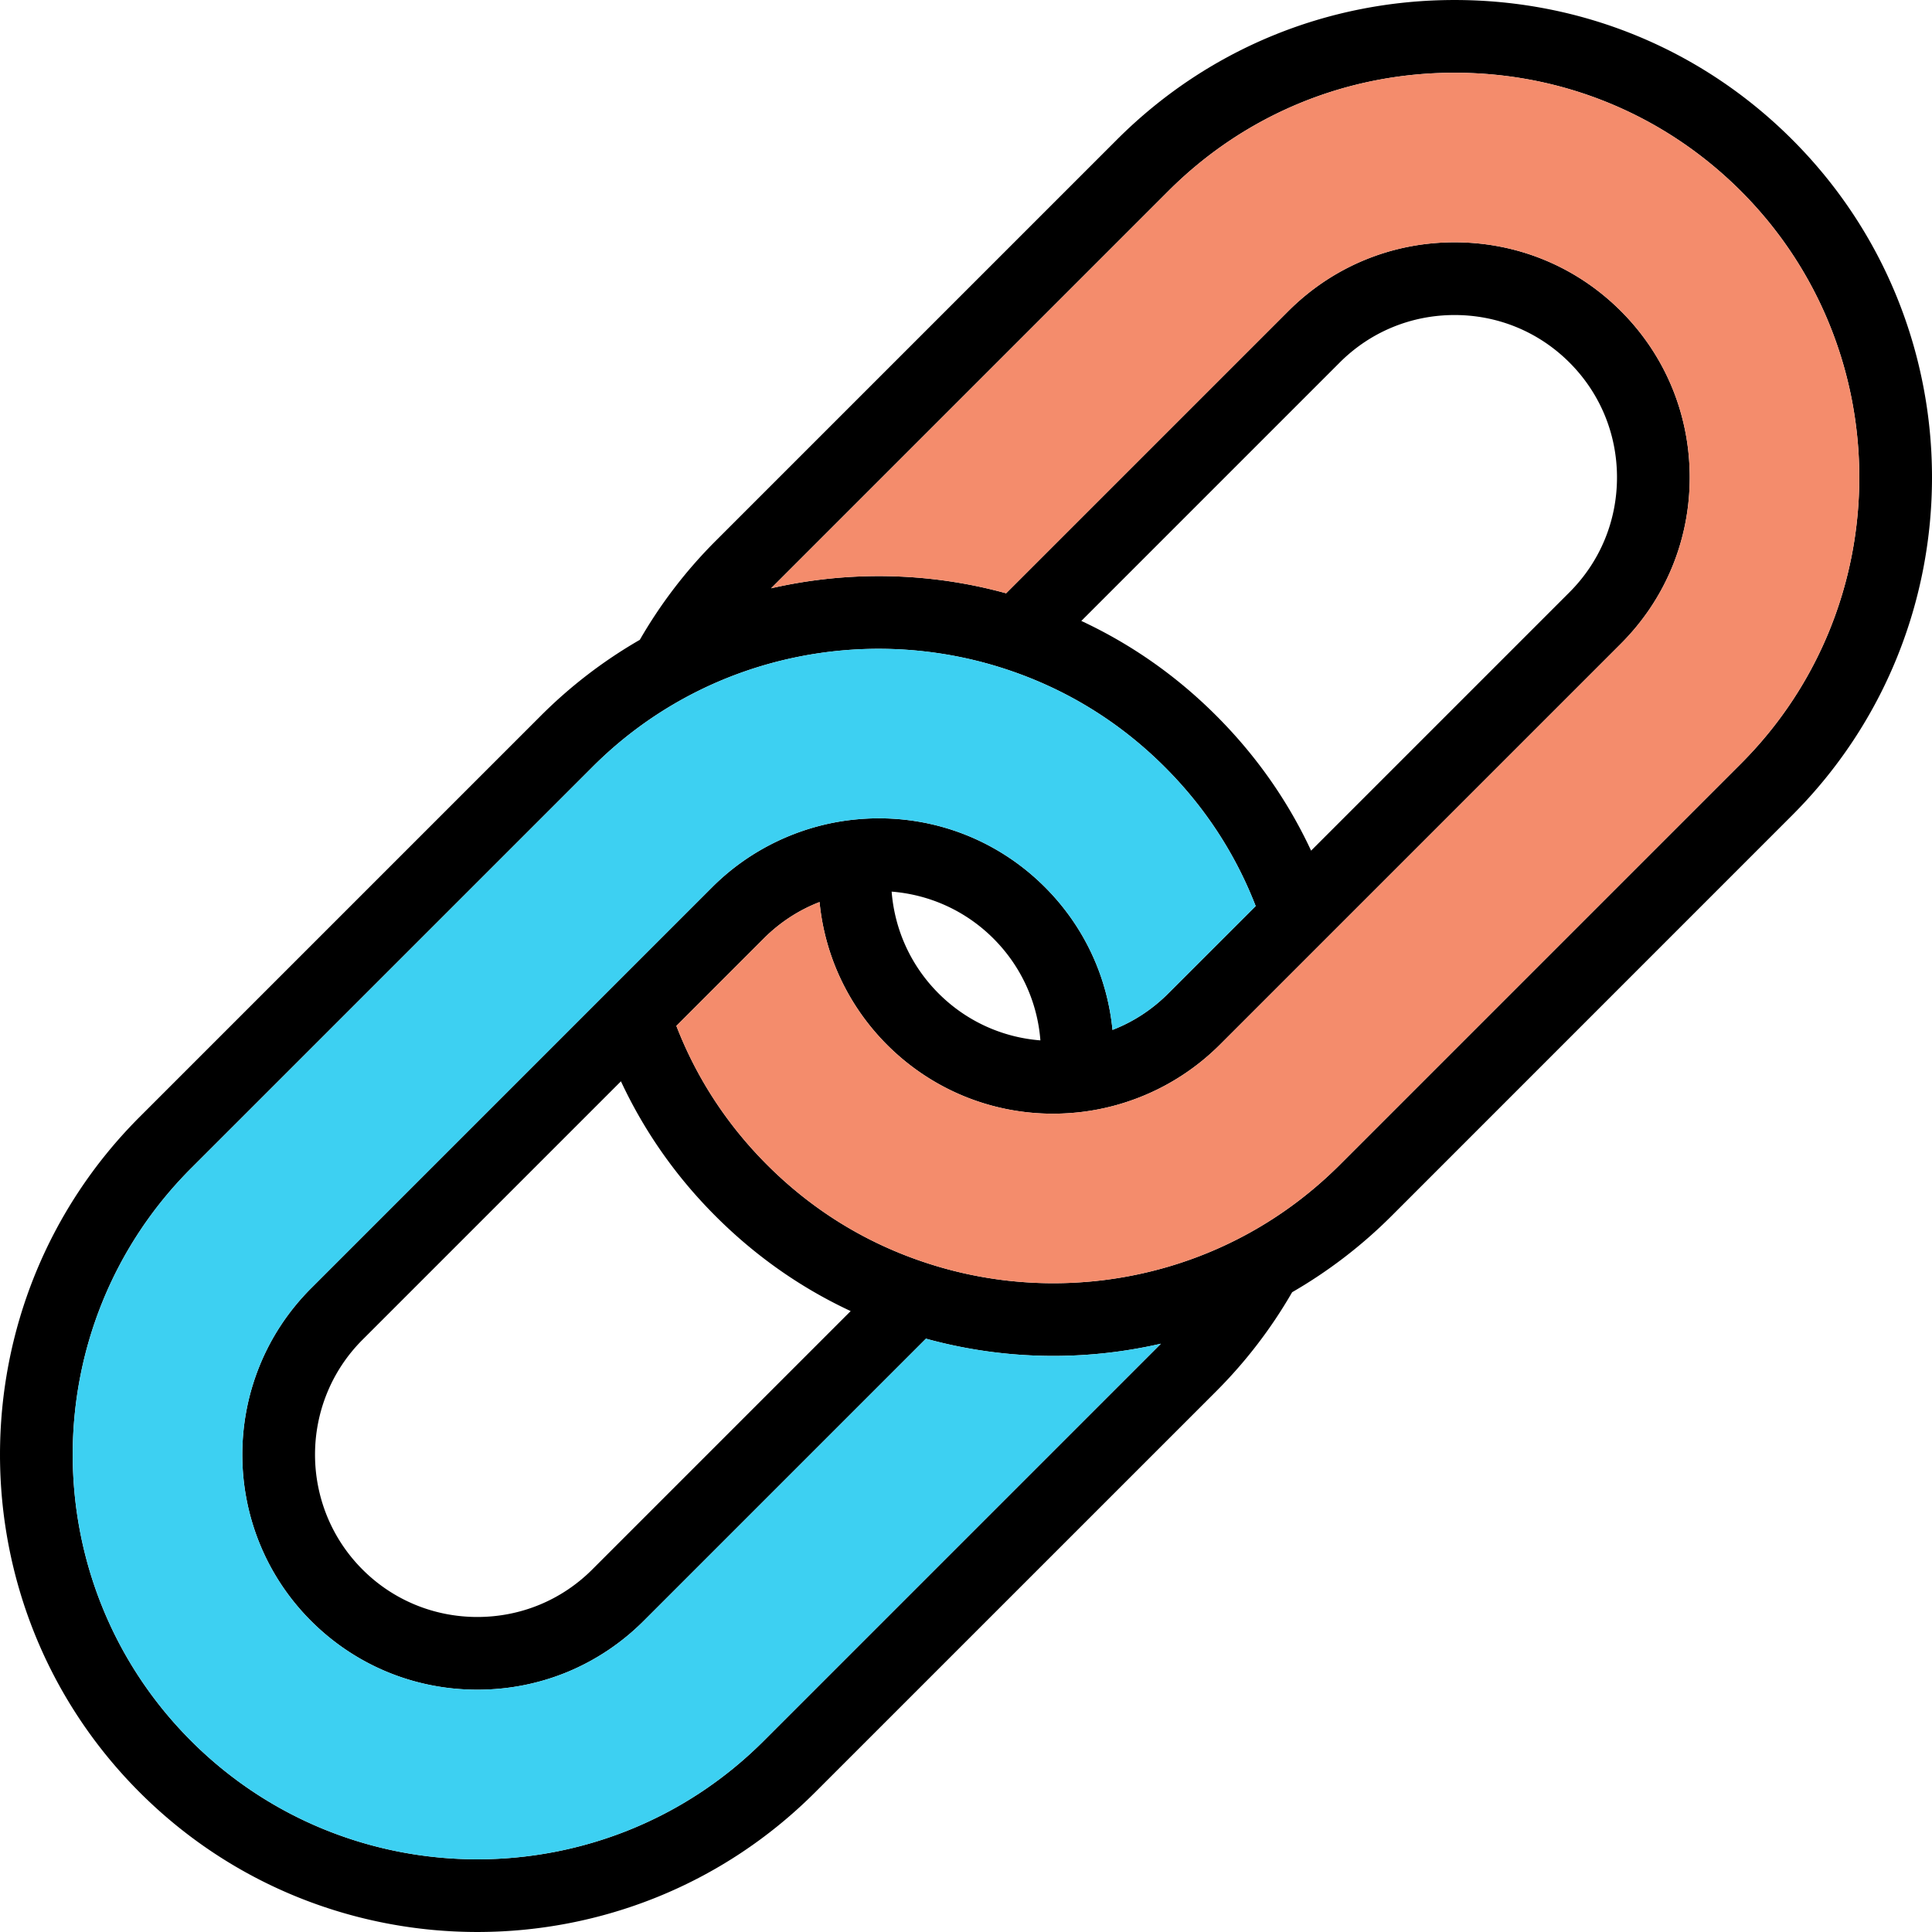 <svg xmlns="http://www.w3.org/2000/svg" viewBox="0 0 398.465 398.465"><path d="M369.658 28.812c38.41 38.4 38.41 100.89 0 139.3l-82.73 82.74a98.88 98.88 0 01-20.43 15.66 98.401 98.401 0 01-15.64 20.41l-82.74 82.73c-19.21 19.21-44.44 28.81-69.66 28.81-25.23 0-50.45-9.6-69.65-28.8-38.41-38.41-38.41-100.9 0-139.31l82.74-82.74a98.105 98.105 0 0120.41-15.65c4.28-7.43 9.53-14.3 15.66-20.42l82.74-82.74c18.57-18.57 43.31-28.8 69.64-28.8h.01c26.34 0 51.079 10.231 69.65 28.81zm-10.601 128.691c32.55-32.56 32.55-85.53 0-118.09-15.75-15.74-36.72-24.41-59.05-24.41h-.01c-22.33 0-43.29 8.66-59.04 24.41l-81.92 81.92c15.88-3.64 32.58-3.35 48.47 1.03l58.2-58.2c9.15-9.15 21.33-14.19 34.29-14.19h.01c12.97 0 25.15 5.04 34.3 14.19s14.19 21.33 14.19 34.3c0 12.96-5.04 25.14-14.19 34.29l-82.74 82.74a48.635 48.635 0 01-28.8 13.88c-1.87.21-3.74.32-5.59.32-12.81 0-25.03-5.02-34.21-14.19-8.02-8.03-12.86-18.4-13.94-29.46-4.29 1.66-8.18 4.19-11.52 7.53l-18.01 18.01c4.17 10.77 10.46 20.4 18.73 28.67 9.35 9.35 20.43 16.17 32.93 20.25 21.93 7.19 46.08 4.98 66.25-6.07 6.91-3.78 13.27-8.56 18.91-14.19l82.74-82.74zm-25.56-59.04c0-8.96-3.48-17.37-9.8-23.69s-14.73-9.8-23.69-9.8h-.01c-8.96 0-17.37 3.48-23.68 9.79l-53.3 53.3c10.31 4.81 19.65 11.35 27.84 19.55 8.2 8.2 14.75 17.53 19.55 27.83l53.29-53.29c6.32-6.321 9.8-14.73 9.8-23.69zm-92.539 106.42l18.02-18.01c-4.17-10.76-10.45-20.38-18.72-28.65-9.35-9.35-20.44-16.17-32.95-20.26-21.94-7.18-46.08-4.97-66.25 6.07a82.737 82.737 0 00-18.9 14.19l-82.74 82.73c-32.56 32.56-32.56 85.54 0 118.1 32.55 32.56 85.53 32.56 118.09 0l81.92-81.92a99.227 99.227 0 01-22.19 2.52 99.01 99.01 0 01-26.27-3.56l-58.21 58.21a48.438 48.438 0 01-15.72 10.53c-5.81 2.4-12.1 3.66-18.58 3.66-12.97 0-25.15-5.04-34.3-14.18-18.91-18.92-18.91-49.69 0-68.61l82.74-82.74c7.72-7.72 17.95-12.64 28.8-13.87 14.79-1.68 29.31 3.37 39.81 13.87 8.03 8.03 12.86 18.4 13.94 29.45 4.279-1.651 8.18-4.19 11.51-7.53zm-26.381 9.689c-.61-7.88-3.98-15.3-9.68-21-5.7-5.7-13.12-9.06-21-9.68.62 7.88 3.98 15.3 9.68 21s13.12 9.07 21 9.68zm-92.419 109.121l53.29-53.29c-10.3-4.8-19.63-11.35-27.83-19.55-8.2-8.19-14.74-17.53-19.55-27.84l-53.3 53.3c-13.06 13.06-13.06 34.32 0 47.39 3.15 3.16 6.84 5.6 10.85 7.26 4.02 1.66 8.36 2.53 12.84 2.53 8.96-.001 17.38-3.48 23.7-9.8z"/><path d="M359.057 39.412c32.55 32.56 32.55 85.53 0 118.09l-82.74 82.74c-5.64 5.63-12 10.41-18.91 14.19-20.17 11.05-44.32 13.26-66.25 6.07-12.5-4.08-23.58-10.9-32.93-20.25-8.27-8.27-14.56-17.9-18.73-28.67l18.01-18.01c3.34-3.34 7.23-5.87 11.52-7.53 1.08 11.06 5.92 21.43 13.94 29.46 9.18 9.17 21.4 14.19 34.21 14.19 1.85 0 3.72-.11 5.59-.32a48.635 48.635 0 0028.8-13.88l82.74-82.74c9.15-9.15 14.19-21.33 14.19-34.29 0-12.97-5.04-25.15-14.19-34.3s-21.33-14.19-34.3-14.19h-.01c-12.96 0-25.14 5.04-34.29 14.19l-58.2 58.2c-15.89-4.38-32.59-4.67-48.47-1.03l81.92-81.92c15.75-15.75 36.71-24.41 59.04-24.41h.01c22.33 0 43.3 8.671 59.05 24.41z" fill="#f48c6c"/><path d="M258.978 186.872l-18.02 18.01c-3.33 3.34-7.23 5.88-11.51 7.53-1.08-11.05-5.91-21.42-13.94-29.45-10.5-10.5-25.02-15.55-39.81-13.87-10.85 1.23-21.08 6.15-28.8 13.87l-82.74 82.74c-18.91 18.92-18.91 49.69 0 68.61 9.15 9.14 21.33 14.18 34.3 14.18 6.48 0 12.77-1.26 18.58-3.66a48.438 48.438 0 0015.72-10.53l58.21-58.21a99.01 99.01 0 0026.27 3.56c7.47 0 14.91-.85 22.19-2.52l-81.92 81.92c-32.56 32.56-85.54 32.56-118.09 0-32.56-32.56-32.56-85.54 0-118.1l82.74-82.73a82.737 82.737 0 0118.9-14.19c20.17-11.04 44.31-13.25 66.25-6.07 12.51 4.09 23.6 10.91 32.95 20.26 8.269 8.27 14.549 17.891 18.72 28.65z" fill="#3dd0f2"/></svg>